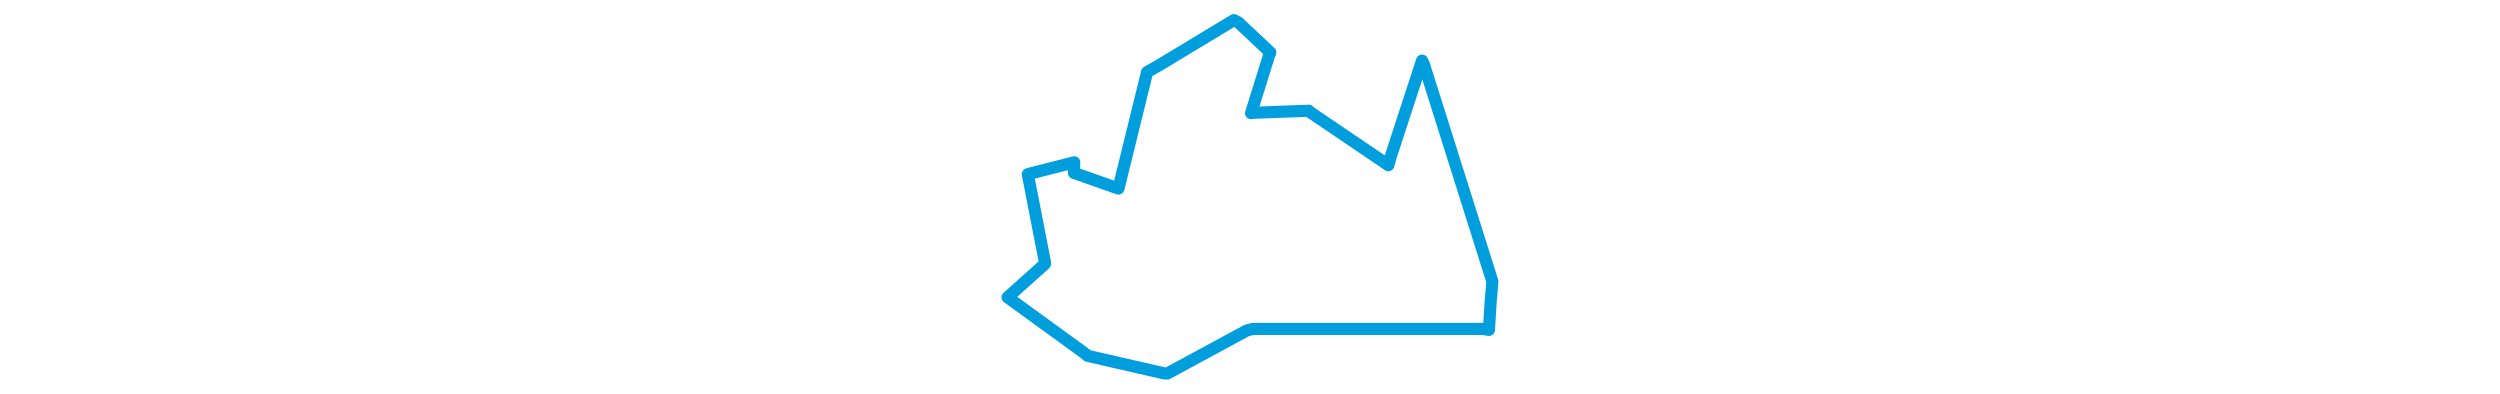 <svg viewBox="0 0 210.025 157.452" width="1000" xmlns="http://www.w3.org/2000/svg"><polygon points="8.053,118.933 38.508,141.046 40.06,142.333 70.612,149.338 71.947,149.399 103.695,132.209 106.132,131.581 198.201,131.579 200.583,131.95 201.28,120.569 201.973,112.616 174.534,25.64 173.835,24.245 161.16,63.1 160.36,66.068 128.811,44.7 128.548,44.296 106.3,45.109 105.432,45.245 112.685,22.004 113.131,20.967 100.372,8.975 98.555,8.053 69.055,25.867 63.847,28.843 52.479,75.117 52.382,75.417 34.594,69.153 34.7,64.936 16.517,69.56 16.14,69.698 22.996,104.931 23.015,105.534 8.053,118.933" stroke="#009edd" stroke-width="4.851px" fill="none" stroke-linejoin="round" vector-effect="non-scaling-stroke"></polygon></svg>